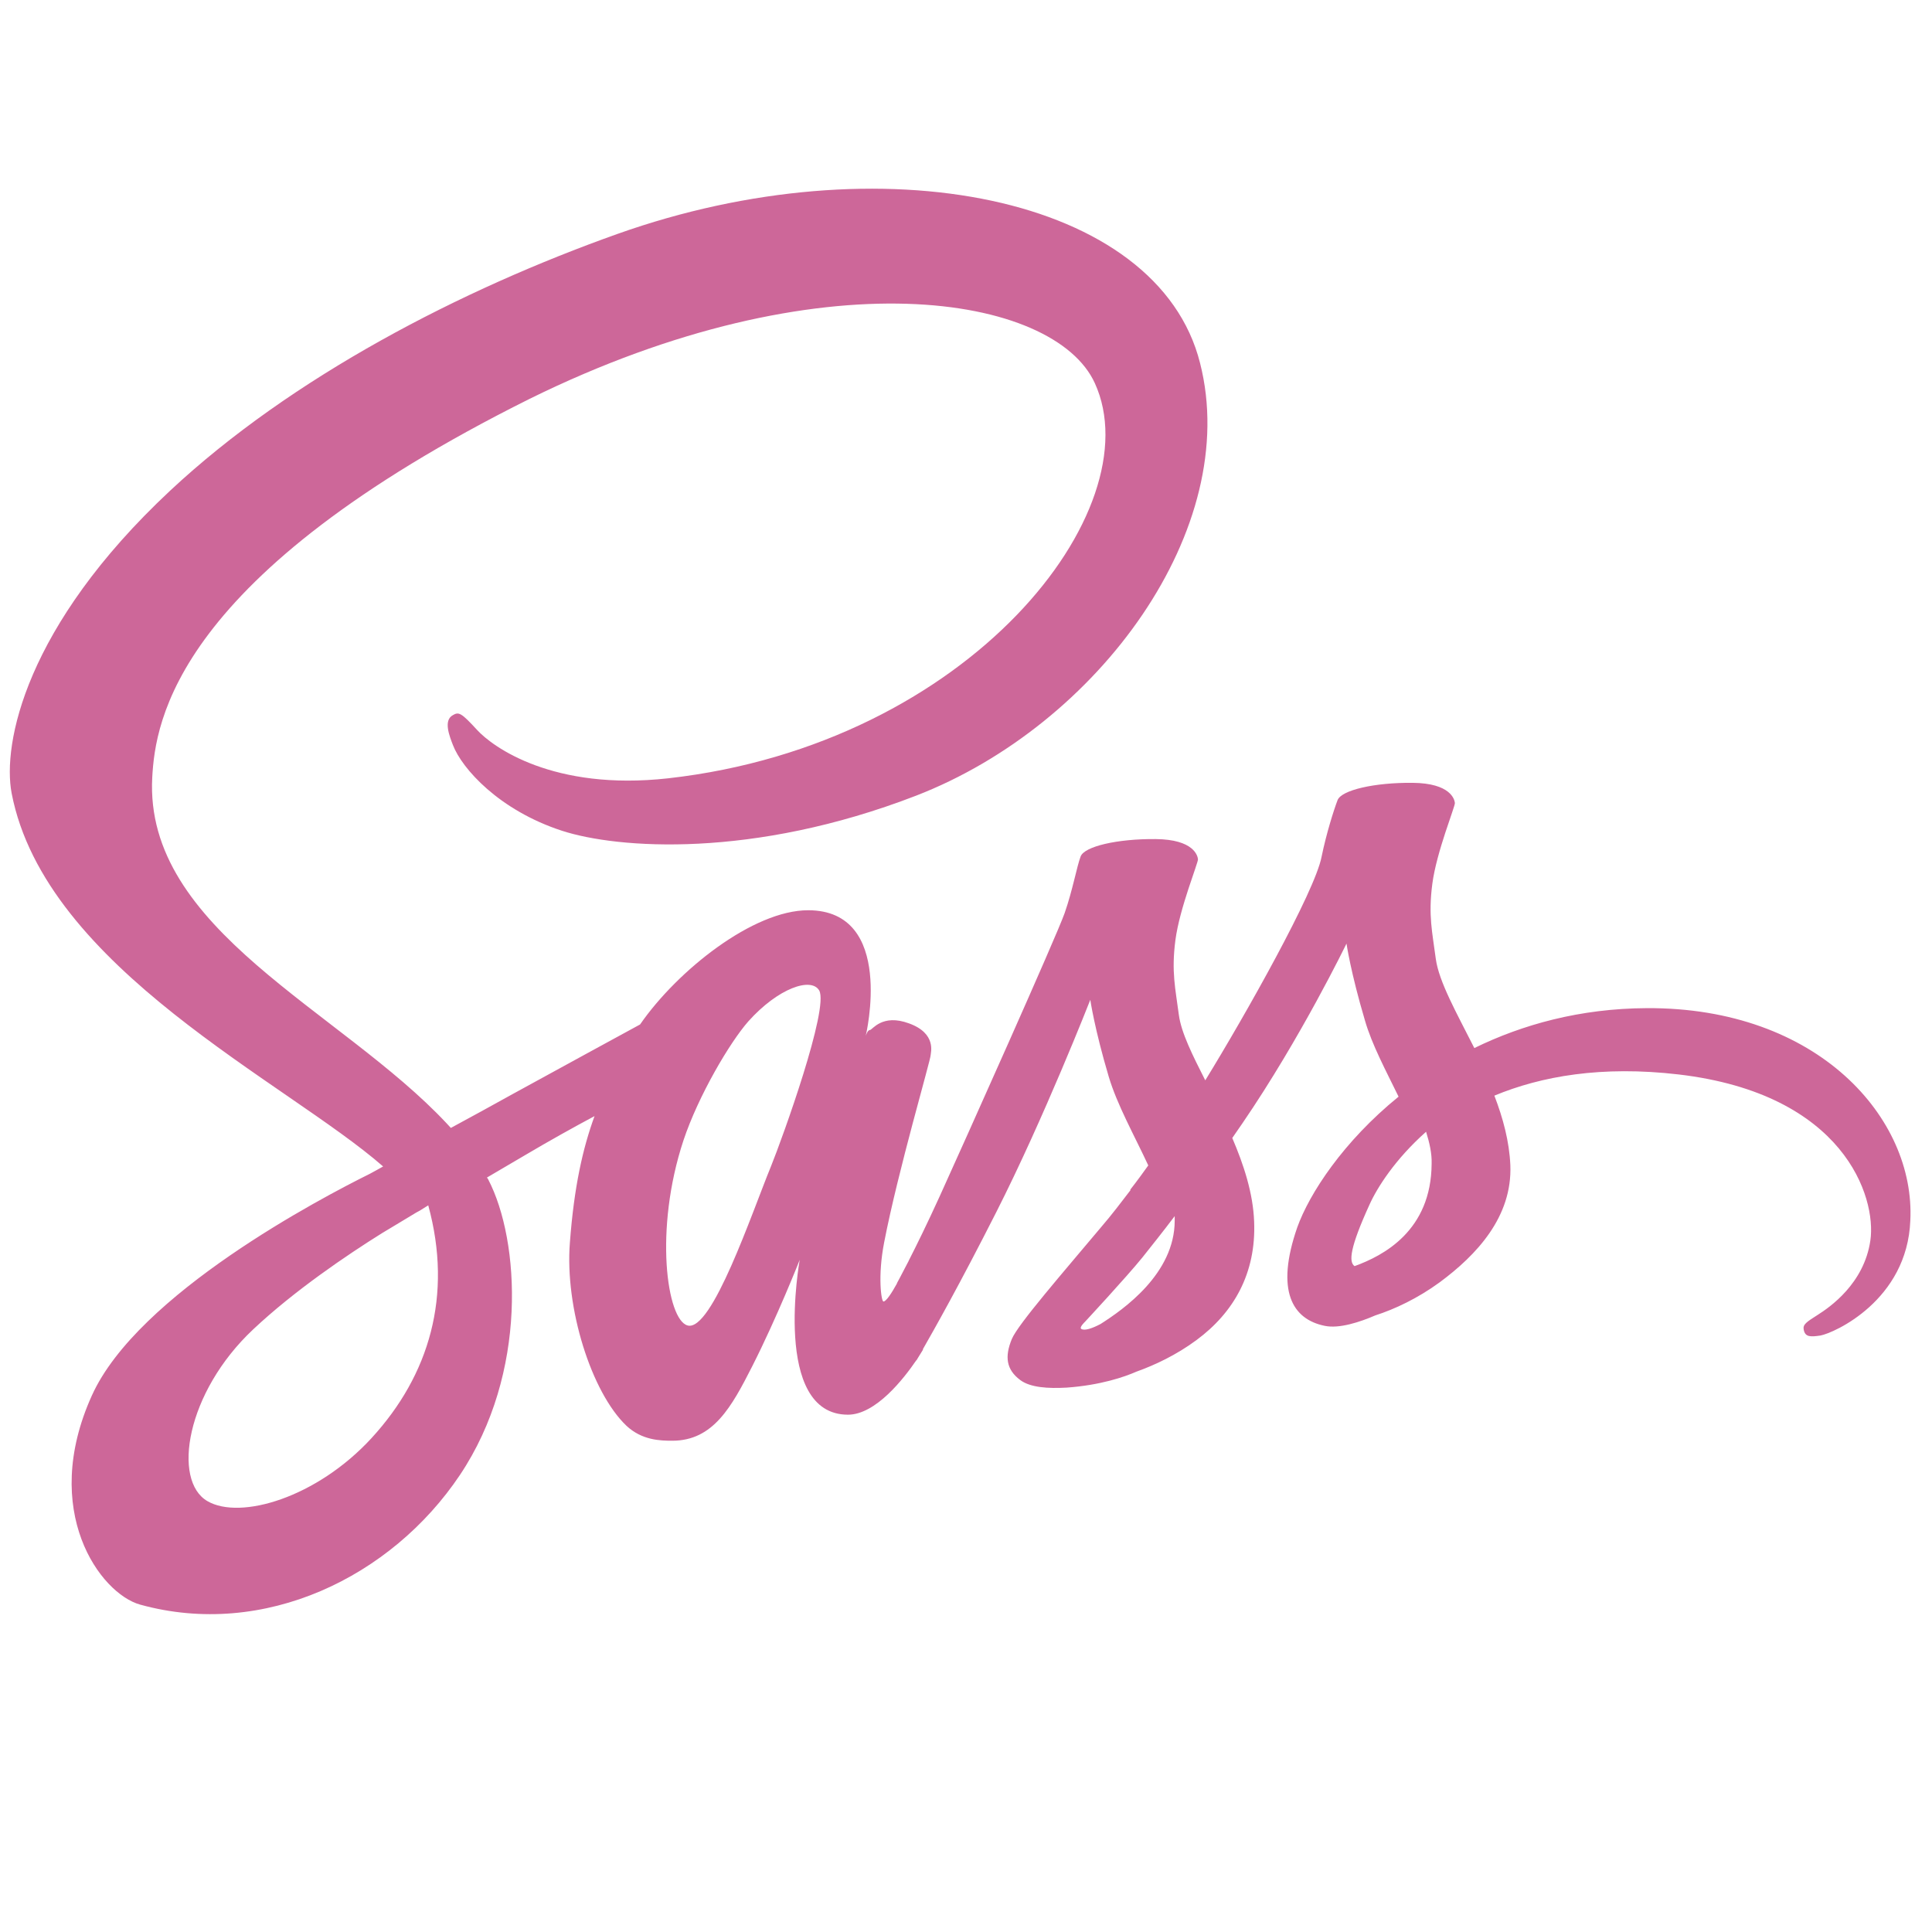 <?xml version="1.0" encoding="UTF-8" standalone="no"?>
<svg
   viewBox="0 0 128 128"
   version="1.1"
   id="svg5"
   sodipodi:docname="sass-original.svg"
   inkscape:export-filename="angularmaterial-orig.png"
   inkscape:export-xdpi="96"
   inkscape:export-ydpi="96"
   xml:space="preserve"
   inkscape:version="1.4.2 (ebf0e940d0, 2025-05-08)"
   xmlns:inkscape="http://www.inkscape.org/namespaces/inkscape"
   xmlns:sodipodi="http://sodipodi.sourceforge.net/DTD/sodipodi-0.dtd"
   xmlns="http://www.w3.org/2000/svg"
   xmlns:svg="http://www.w3.org/2000/svg"><defs
     id="defs5"><linearGradient
       id="swatch6"
       inkscape:swatch="solid"><stop
         style="stop-color:#00ff00;stop-opacity:1;"
         offset="0"
         id="stop6" /></linearGradient><clipPath
       id="_clipPath_2GFXlhoLK0PQwPMcNgecx9cHDe99PPCk"><rect
         width="179"
         height="195"
         id="rect1"
         x="0"
         y="0" /></clipPath></defs><sodipodi:namedview
     id="namedview5"
     pagecolor="#ffffff"
     bordercolor="#000000"
     borderopacity="0.25"
     inkscape:showpageshadow="2"
     inkscape:pageopacity="0.0"
     inkscape:pagecheckerboard="0"
     inkscape:deskcolor="#d1d1d1"
     inkscape:zoom="4.4415145"
     inkscape:cx="84.543234"
     inkscape:cy="71.709774"
     inkscape:window-width="1920"
     inkscape:window-height="1080"
     inkscape:window-x="0"
     inkscape:window-y="0"
     inkscape:window-maximized="1"
     inkscape:current-layer="svg5" /><style
     type="text/css"
     id="style1">
	.st0{fill:#FF4438;}
</style><path
     fill="#cd6799"
     d="m 109.087,66.792 c -4.393,0.023 -8.212,1.081 -11.409,2.645 -1.173,-2.323 -2.346,-4.393 -2.553,-5.912 -0.23,-1.771 -0.506,-2.852 -0.23,-4.968 0.276,-2.116 1.518,-5.129 1.495,-5.359 -0.023,-0.23 -0.276,-1.311 -2.806,-1.334 -2.53,-0.023 -4.715,0.483 -4.968,1.15 -0.253,0.667 -0.736,2.185 -1.058,3.749 -0.437,2.3 -5.06,10.512 -7.706,14.813 -0.851,-1.679 -1.587,-3.151 -1.748,-4.324 -0.23,-1.771 -0.506,-2.852 -0.23,-4.968 0.276,-2.116 1.518,-5.129 1.495,-5.359 -0.023,-0.23 -0.276,-1.311 -2.806,-1.334 -2.53,-0.023 -4.715,0.483 -4.968,1.15 -0.253,0.667 -0.529,2.231 -1.058,3.749 -0.529,1.518 -6.671,15.227 -8.281,18.77 -0.828,1.817 -1.541,3.266 -2.047,4.255 0,0 0,0 0,0 0,0 -0.023,0.069 -0.092,0.184 -0.437,0.851 -0.69,1.311 -0.69,1.311 0,0 0,0 0,0.023 -0.345,0.621 -0.713,1.196 -0.897,1.196 -0.138,0 -0.391,-1.656 0.046,-3.91 0.92,-4.761 3.105,-12.168 3.082,-12.421 0,-0.138 0.414,-1.426 -1.426,-2.093 -1.794,-0.667 -2.438,0.437 -2.599,0.437 -0.161,0 -0.276,0.391 -0.276,0.391 0,0 2.001,-8.327 -3.818,-8.327 -3.634,0 -8.649,3.979 -11.133,7.568 -1.564,0.851 -4.899,2.668 -8.465,4.623 -1.357,0.759 -2.76,1.518 -4.071,2.231 -0.092,-0.092 -0.184,-0.207 -0.276,-0.299 C 22.554,66.907 9.534,61.594 10.087,51.496 10.294,47.816 11.559,38.155 35.09,26.424 54.457,16.878 69.869,19.523 72.537,25.389 76.355,33.761 64.279,49.311 44.268,51.565 36.631,52.416 32.629,49.472 31.616,48.368 c -1.058,-1.15 -1.219,-1.219 -1.61,-0.989 -0.644,0.345 -0.23,1.38 0,1.978 0.598,1.564 3.059,4.324 7.223,5.682 3.68,1.196 12.628,1.863 23.462,-2.323 C 72.813,48.023 82.29,34.981 79.507,24.055 76.723,12.968 58.322,9.31 40.909,15.498 30.558,19.178 19.333,24.975 11.26,32.519 1.668,41.49 0.15,49.288 0.771,52.554 3.002,64.147 18.988,71.692 25.383,77.281 c -0.322,0.184 -0.621,0.345 -0.874,0.483 -3.197,1.587 -15.388,7.959 -18.425,14.698 -3.45,7.637 0.552,13.111 3.197,13.847 8.212,2.277 16.653,-1.817 21.185,-8.58 4.531,-6.763 3.979,-15.549 1.886,-19.575 -0.023,-0.046 -0.046,-0.092 -0.092,-0.138 0.828,-0.483 1.679,-0.989 2.507,-1.472 1.633,-0.966 3.243,-1.863 4.623,-2.599 -0.782,2.139 -1.357,4.692 -1.633,8.373 -0.345,4.324 1.426,9.937 3.749,12.145 1.035,0.966 2.254,0.989 3.036,0.989 2.714,0 3.933,-2.254 5.29,-4.922 1.656,-3.266 3.151,-7.062 3.151,-7.062 0,0 -1.863,10.259 3.197,10.259 1.84,0 3.703,-2.392 4.531,-3.611 0,0.023 0,0.023 0,0.023 0,0 0.046,-0.069 0.138,-0.23 0.184,-0.299 0.299,-0.483 0.299,-0.483 0,0 0,-0.023 0,-0.046 0.736,-1.288 2.392,-4.209 4.853,-9.063 3.174,-6.257 6.234,-14.077 6.234,-14.077 0,0 0.276,1.909 1.219,5.083 0.552,1.863 1.702,3.91 2.622,5.889 -0.736,1.035 -1.196,1.61 -1.196,1.61 0,0 0,0 0.023,0.023 -0.598,0.782 -1.242,1.633 -1.955,2.461 -2.507,2.99 -5.497,6.418 -5.912,7.407 -0.483,1.173 -0.368,2.024 0.552,2.714 0.667,0.506 1.863,0.575 3.082,0.506 2.254,-0.161 3.841,-0.713 4.623,-1.058 1.219,-0.437 2.645,-1.104 3.979,-2.093 2.461,-1.817 3.956,-4.416 3.818,-7.844 -0.069,-1.886 -0.69,-3.772 -1.449,-5.543 0.23,-0.322 0.437,-0.644 0.667,-0.966 3.887,-5.682 6.901,-11.915 6.901,-11.915 0,0 0.276,1.909 1.219,5.083 0.46,1.61 1.403,3.358 2.231,5.06 -3.657,2.967 -5.912,6.418 -6.717,8.672 -1.449,4.186 -0.322,6.073 1.817,6.51 0.966,0.207 2.346,-0.253 3.358,-0.69 1.288,-0.414 2.806,-1.127 4.255,-2.185 2.461,-1.817 4.83,-4.347 4.692,-7.775 -0.069,-1.564 -0.483,-3.105 -1.058,-4.6 3.105,-1.288 7.108,-2.001 12.214,-1.403 10.949,1.288 13.111,8.12 12.697,10.995 -0.414,2.875 -2.714,4.439 -3.473,4.922 -0.759,0.483 -1.012,0.644 -0.943,0.989 0.092,0.506 0.46,0.483 1.104,0.391 0.897,-0.161 5.751,-2.323 5.958,-7.614 0.345,-6.763 -6.096,-14.146 -17.482,-14.077 z M 24.624,95.269 c -3.634,3.956 -8.695,5.452 -10.88,4.186 -2.346,-1.357 -1.426,-7.2 3.036,-11.386 2.714,-2.553 6.211,-4.922 8.534,-6.372 0.529,-0.322 1.311,-0.782 2.254,-1.357 0.161,-0.092 0.253,-0.138 0.253,-0.138 v 0 c 0.184,-0.115 0.368,-0.23 0.552,-0.345 1.633,5.981 0.069,11.248 -3.749,15.411 z M 51.076,77.281 c -1.265,3.082 -3.91,10.972 -5.52,10.535 -1.38,-0.368 -2.231,-6.349 -0.276,-12.26 0.989,-2.967 3.082,-6.51 4.301,-7.89 1.978,-2.208 4.163,-2.944 4.692,-2.047 0.667,1.173 -2.415,9.73 -3.197,11.662 z m 21.829,10.443 c -0.529,0.276 -1.035,0.46 -1.265,0.322 -0.161,-0.092 0.23,-0.46 0.23,-0.46 0,0 2.737,-2.944 3.818,-4.278 0.621,-0.782 1.357,-1.702 2.139,-2.737 0,0.092 0,0.207 0,0.299 0,3.519 -3.404,5.889 -4.922,6.855 z m 16.838,-3.841 c -0.391,-0.276 -0.322,-1.196 0.989,-4.071 0.506,-1.127 1.702,-3.013 3.749,-4.83 0.23,0.736 0.391,1.449 0.368,2.116 -0.023,4.439 -3.197,6.096 -5.106,6.786 z"
     id="path1-3"
     style="stroke-width:0.23" /><g
     id="g1"
     transform="matrix(0.221,0,0,0.221,89.066,40.257)">
</g><g
     id="g2"
     transform="matrix(0.221,0,0,0.221,89.066,40.257)">
</g><g
     id="g3"
     transform="matrix(0.221,0,0,0.221,89.066,40.257)">
</g><g
     id="g4"
     transform="matrix(0.221,0,0,0.221,89.066,40.257)">
</g><g
     id="g5"
     transform="matrix(0.221,0,0,0.221,89.066,40.257)">
</g><g
     id="g6"
     transform="matrix(0.221,0,0,0.221,89.066,40.257)">
</g></svg>
